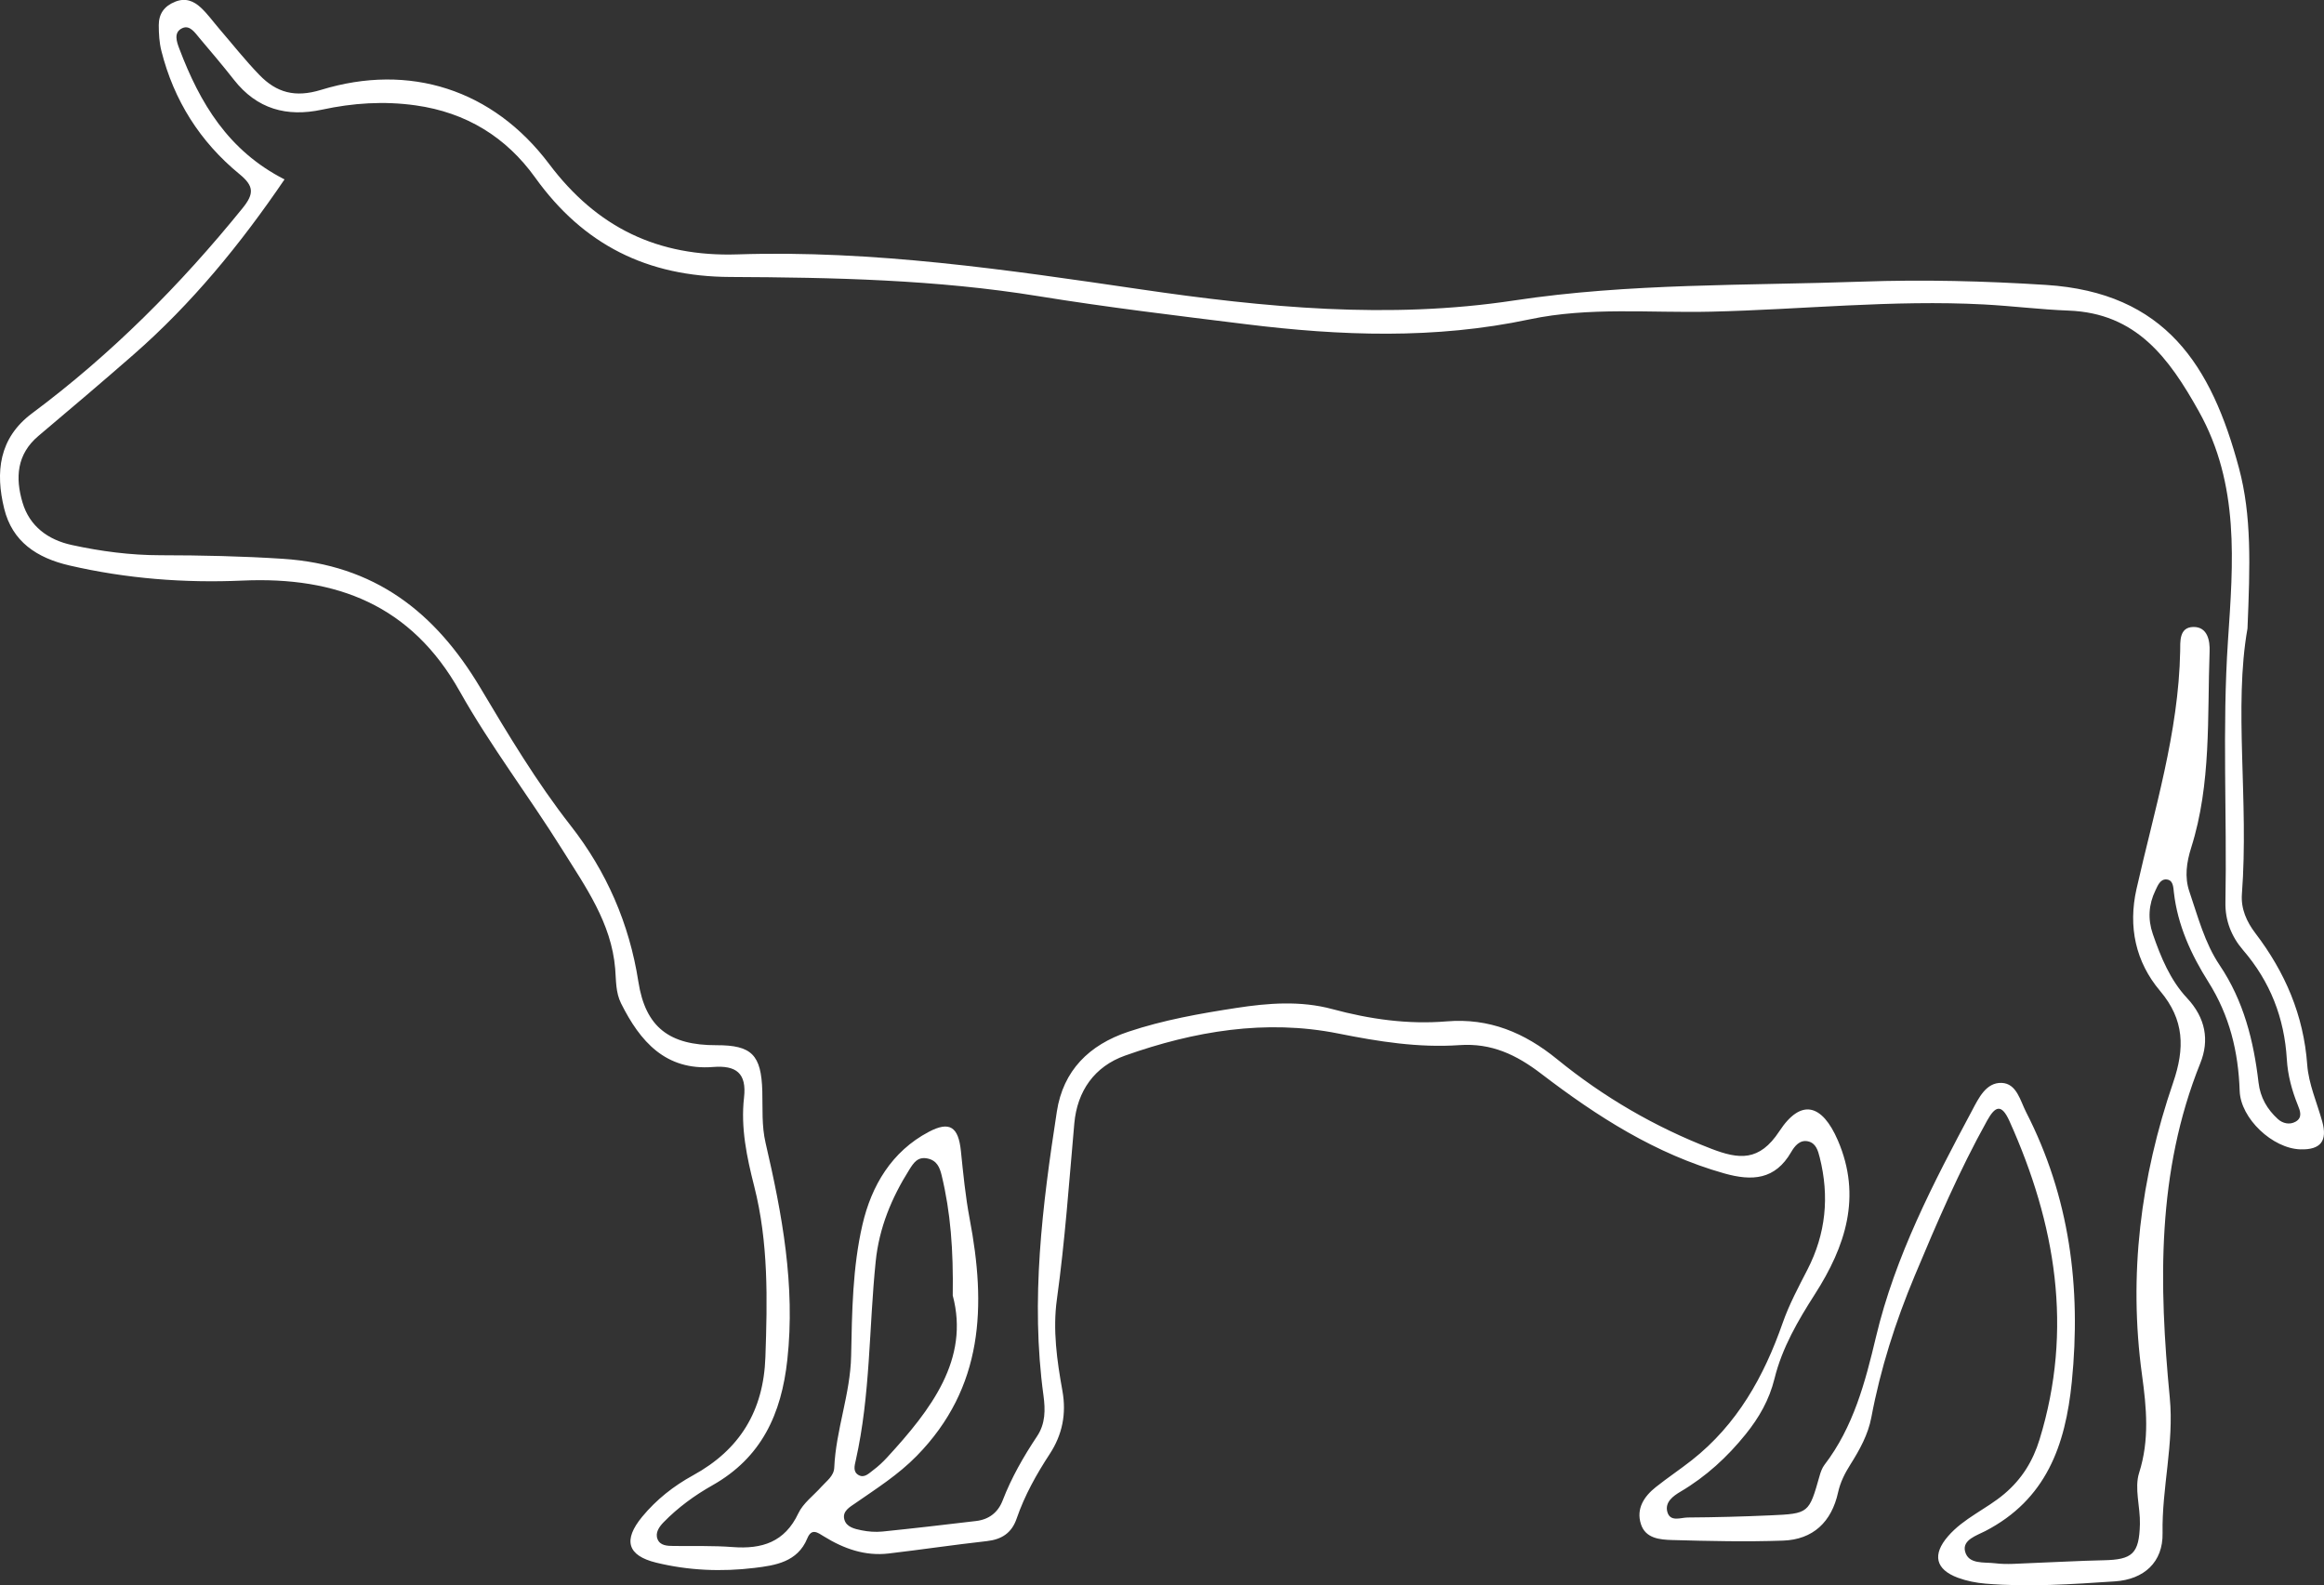 <svg xmlns="http://www.w3.org/2000/svg" id="Layer_1" data-name="Layer 1" viewBox="0 0 946.14 645.37"><rect x="0" y="0" width="946.14" height="645.37" fill="#333333" stroke="none"/><defs><style>      .cls-1 {        fill: #fff;      }    </style></defs><path class="cls-1" d="m914.99,255.87c-5.66,31.9.6,70.08-2.27,108.06-.46,6.05,1.94,11.34,5.49,16,12.09,15.88,19.63,33.32,21.1,53.55.57,7.81,3.97,15.41,6.11,23.09,2.2,7.92-.65,11.58-8.87,11.34-11.34-.32-24.36-12.57-24.74-23.77-.53-15.95-4.08-30.67-12.8-44.48-6.95-11.01-12.49-23.05-13.99-36.4-.24-2.16-.27-5.06-3.07-5.23-2.51-.16-3.52,2.55-4.46,4.51-2.75,5.71-3.13,11.63-1.05,17.68,3.24,9.44,7.15,18.84,13.91,26.06,7.65,8.17,9.17,17.27,5.43,26.56-17.8,44.22-16.86,90.12-12.43,136.15,1.8,18.71-3.27,36.66-2.93,55.16.22,11.84-7.57,18.85-19.39,19.64-17.54,1.16-35.14,2.4-52.73.92-3.78-.32-7.65-1.08-11.2-2.39-9.17-3.4-10.49-9.43-4.02-16.9,6.4-7.39,15.6-11.04,22.94-17.26,7.16-6.07,11.62-13.35,14.32-22.15,13.8-44.91,6.57-87.76-12.25-129.59-3.27-7.26-5.83-6.08-9.08-.25-11.35,20.39-20.54,41.77-29.53,63.28-7.8,18.66-13.9,37.72-17.63,57.6-1.31,6.96-4.75,13.18-8.53,19.17-2.22,3.51-4.08,7.14-5,11.32-2.66,12.1-10.22,19.23-22.41,19.66-15.02.53-30.09.18-45.12-.24-5-.14-10.92-.61-12.77-6.56-1.95-6.25,1.31-11.2,6.1-15,4.76-3.78,9.82-7.16,14.6-10.91,18.51-14.56,29.42-34.09,37.05-55.95,2.62-7.49,6.44-14.6,10.08-21.69,7.51-14.61,8.97-29.79,5-45.61-.72-2.87-1.55-5.87-4.77-6.59-3.39-.76-5.5,2.02-6.85,4.35-6.53,11.31-15.86,11.92-27.26,8.7-27.95-7.88-51.84-23.23-74.47-40.54-10.19-7.79-20.26-12.58-33.31-11.68-16.64,1.15-32.9-1.43-49.37-4.73-29.5-5.9-58.67-.98-86.77,8.99-12.43,4.41-19.5,14.39-20.68,27.64-2.13,23.89-3.79,47.81-7.09,71.59-1.73,12.47.03,24.97,2.25,37.25,1.7,9.41-.08,17.93-5.13,25.65-5.46,8.35-10.27,16.94-13.51,26.37-2,5.83-6.04,8.48-12.11,9.16-13.35,1.49-26.64,3.47-39.98,5.04-9.63,1.14-18.29-1.95-26.35-6.94-2.62-1.63-5.03-3.47-6.79.81-3.98,9.67-13.15,10.99-21.48,12-13.35,1.63-26.88,1.08-40.07-2.15-11.73-2.88-13.5-9.18-5.66-18.68,5.79-7,12.78-12.51,20.71-16.86,19.01-10.42,28.69-26.17,29.45-48.1.81-23.41,1.29-46.63-4.56-69.61-2.99-11.76-5.54-23.78-4.14-36.06,1.14-9.94-3.17-13.21-12.61-12.47-19.36,1.53-29.7-10.39-37.45-25.9-2.23-4.47-2-9.34-2.39-14.09-1.54-18.71-12.15-33.47-21.58-48.56-13.55-21.69-29.21-42.14-41.71-64.38-19.79-35.22-50.23-46.78-88.37-45.09-23.72,1.05-47.24-.77-70.52-6.15-13.35-3.09-23.28-9.72-26.57-23.14-3.61-14.73-2.25-28.68,11.37-38.82,32.27-24.03,60.39-52.28,85.68-83.51,4.83-5.96,4.59-9.05-1.28-13.87-16.03-13.14-26.7-30-31.78-50.18-.85-3.36-1.05-6.95-1.06-10.44,0-4.55,2.14-7.71,6.62-9.53,4.28-1.74,7.63-.29,10.51,2.38,2.79,2.59,5.03,5.76,7.53,8.66,5.42,6.3,10.58,12.85,16.35,18.8,6.92,7.13,14.47,9.28,25.04,6.03,36.03-11.06,70.01-.19,92.85,30.14,19.51,25.92,44.26,37.89,76.74,36.83,55.22-1.8,109.65,6.25,164.15,14.24,50.32,7.38,100.94,12.25,151.93,4.53,46.98-7.11,94.48-6.01,141.8-7.68,24.96-.88,49.79-.25,74.77,1.34,48.71,3.11,67.42,32.85,78.61,74.62,5.16,19.29,4.53,39.33,3.46,65.2ZM115.86,73c-17.97,26.43-37.77,50.62-61.53,71.39-12.76,11.15-25.68,22.13-38.65,33.05-8.92,7.51-9.48,17.11-6.51,27.13,2.89,9.74,10.44,15.21,20.05,17.3,11.87,2.59,23.87,4.16,36.13,4.17,16.6.02,33.16.37,49.8,1.45,37.27,2.43,61.95,21.53,80.43,52.55,11.41,19.15,22.89,38.37,36.76,56.09,14.53,18.58,23.86,39.79,27.55,63.51,2.9,18.64,12.72,25.92,31.75,25.87,14.39-.04,18.31,3.89,18.71,18.77.19,7.01-.3,13.98,1.33,20.99,6.74,29.01,12.15,58.07,8.86,88.26-2.41,22.14-10.49,39.86-30.52,51.16-7.23,4.08-13.99,9.02-19.84,15.01-1.81,1.86-3.51,4.27-2.5,6.86,1.06,2.73,3.99,2.79,6.62,2.82,8,.09,16.04-.17,24,.44,11.89.9,21.18-1.98,26.72-13.74,1.96-4.15,6.19-7.22,9.38-10.8,2.11-2.36,5.09-4.36,5.24-7.8.67-15.4,6.56-29.99,6.87-45.45.36-17.92.57-35.99,4.61-53.45,3.67-15.9,11.91-29.82,26.99-37.79,8.64-4.57,12.09-1.91,13.09,7.79.95,9.22,1.84,18.48,3.56,27.57,6.72,35.34,5.82,68.63-21.55,96.56-7.55,7.71-16.31,13.23-24.94,19.23-2.26,1.57-5.45,3.25-4.52,6.66.84,3.1,4.19,3.83,6.95,4.39,2.78.57,5.75.79,8.57.51,12.72-1.3,25.43-2.78,38.13-4.29,5.21-.62,8.91-3.45,10.8-8.37,3.59-9.3,8.5-17.87,14.01-26.13,3.42-5.13,3.4-10.76,2.6-16.64-5.3-38.84-.46-77.26,5.45-115.55,2.57-16.68,13.11-27.15,29.09-32.49,14.32-4.79,29.1-7.4,43.92-9.68,13-2.01,26.22-3.03,39.11.45,15.3,4.13,30.8,6.32,46.53,5.01,17.45-1.45,31.79,4.63,44.99,15.38,18.95,15.44,39.84,27.61,62.73,36.45,11.35,4.38,19.64,5.29,27.78-7.12,8.79-13.41,17.4-11.14,23.82,3.75,9.85,22.84,3.07,43.19-9.33,62.56-6.93,10.82-13.4,21.93-16.46,34.38-2.15,8.73-6.31,15.92-11.75,22.68-7.49,9.3-16.16,17.25-26.49,23.35-3.05,1.8-6.47,4.28-5.4,8.25,1.16,4.25,5.44,2.31,8.3,2.29,11.2-.07,22.4-.37,33.59-.87,15.8-.7,15.77-.81,20.14-16.23.43-1.51,1.01-3.1,1.94-4.33,11.82-15.42,16.62-33.73,20.97-52.06,7.85-33.02,23.37-62.71,39.17-92.28,2.62-4.91,5.63-11.38,11.99-11.16,6.14.22,7.58,7.25,9.95,11.87,17.75,34.61,22.48,71.34,18.62,109.84-2.6,26-10.49,47.94-35.25,60.76-3.44,1.78-9.32,3.55-8.23,8.17,1.32,5.53,7.83,4.37,12.29,4.93,4.72.59,9.58.1,14.38-.07,9.91-.35,19.82-.96,29.74-1.16,11.72-.24,14.5-2.63,14.8-14.71.18-7-2.33-14.62-.32-20.9,4.28-13.42,2.99-26.57,1.18-39.79-5.59-40.77-.57-80.45,12.66-119.05,4.79-13.98,4.64-25.55-5.31-37.33-9.99-11.82-13.05-26.16-9.61-41.46,7.22-32.07,17.16-63.63,17.79-96.94.07-3.63-.53-9.64,5.31-9.77,5.97-.13,6.82,5.85,6.67,9.89-.97,26.78.75,53.86-7.49,79.93-1.9,6.01-2.76,12.02-.75,17.89,3.5,10.25,6.22,20.91,12.36,30.03,9.75,14.48,13.82,30.76,15.8,47.74.71,6.09,3.54,10.92,7.89,14.87,1.91,1.74,4.72,2.43,7.16,1.07,3-1.67,1.87-4.48.93-6.8-2.42-5.98-4.08-12.19-4.46-18.57-1-16.87-6.75-31.67-17.83-44.52-4.7-5.46-7.31-11.99-7.17-19.37.67-35.49-1.34-70.97,1.03-106.49,2.12-31.78,4.86-63.61-11.9-93.54-12.14-21.69-25.41-39.9-52.99-40.93-11.49-.43-22.94-1.89-34.43-2.5-37.15-1.97-74.17,2.09-111.26,2.94-24.57.57-49.51-2.01-73.75,3.13-38.5,8.17-76.9,6.74-115.52,1.96-28.22-3.49-56.42-6.86-84.52-11.42-41.45-6.73-83.5-7.61-125.43-7.8-33.67-.15-59.7-13.05-79.35-40.46-11.79-16.43-28-26.5-48.67-29.4-12.97-1.82-25.51-.97-38.09,1.74-14.42,3.1-26.54-.24-35.89-12.16-4.54-5.79-9.31-11.4-14.06-17.02-1.83-2.16-3.89-5.38-6.93-4.01-3.72,1.68-2.31,5.57-1.23,8.41,8.32,21.98,19.83,41.48,42.82,53.18Zm272.02,454.41c.28-18.63-.89-33.88-4.51-48.89-.77-3.21-1.92-6.07-5.72-6.88-4.01-.85-5.66,1.69-7.45,4.53-7.23,11.49-12.29,23.7-13.69,37.37-2.76,26.98-2.12,54.3-8.11,80.95-.5,2.21-1.24,4.7,1.17,6.04,2.35,1.32,4.22-.76,5.92-2.02,2.03-1.5,3.91-3.27,5.63-5.13,17.99-19.56,33.68-40.04,26.76-65.98Z"></path></svg>